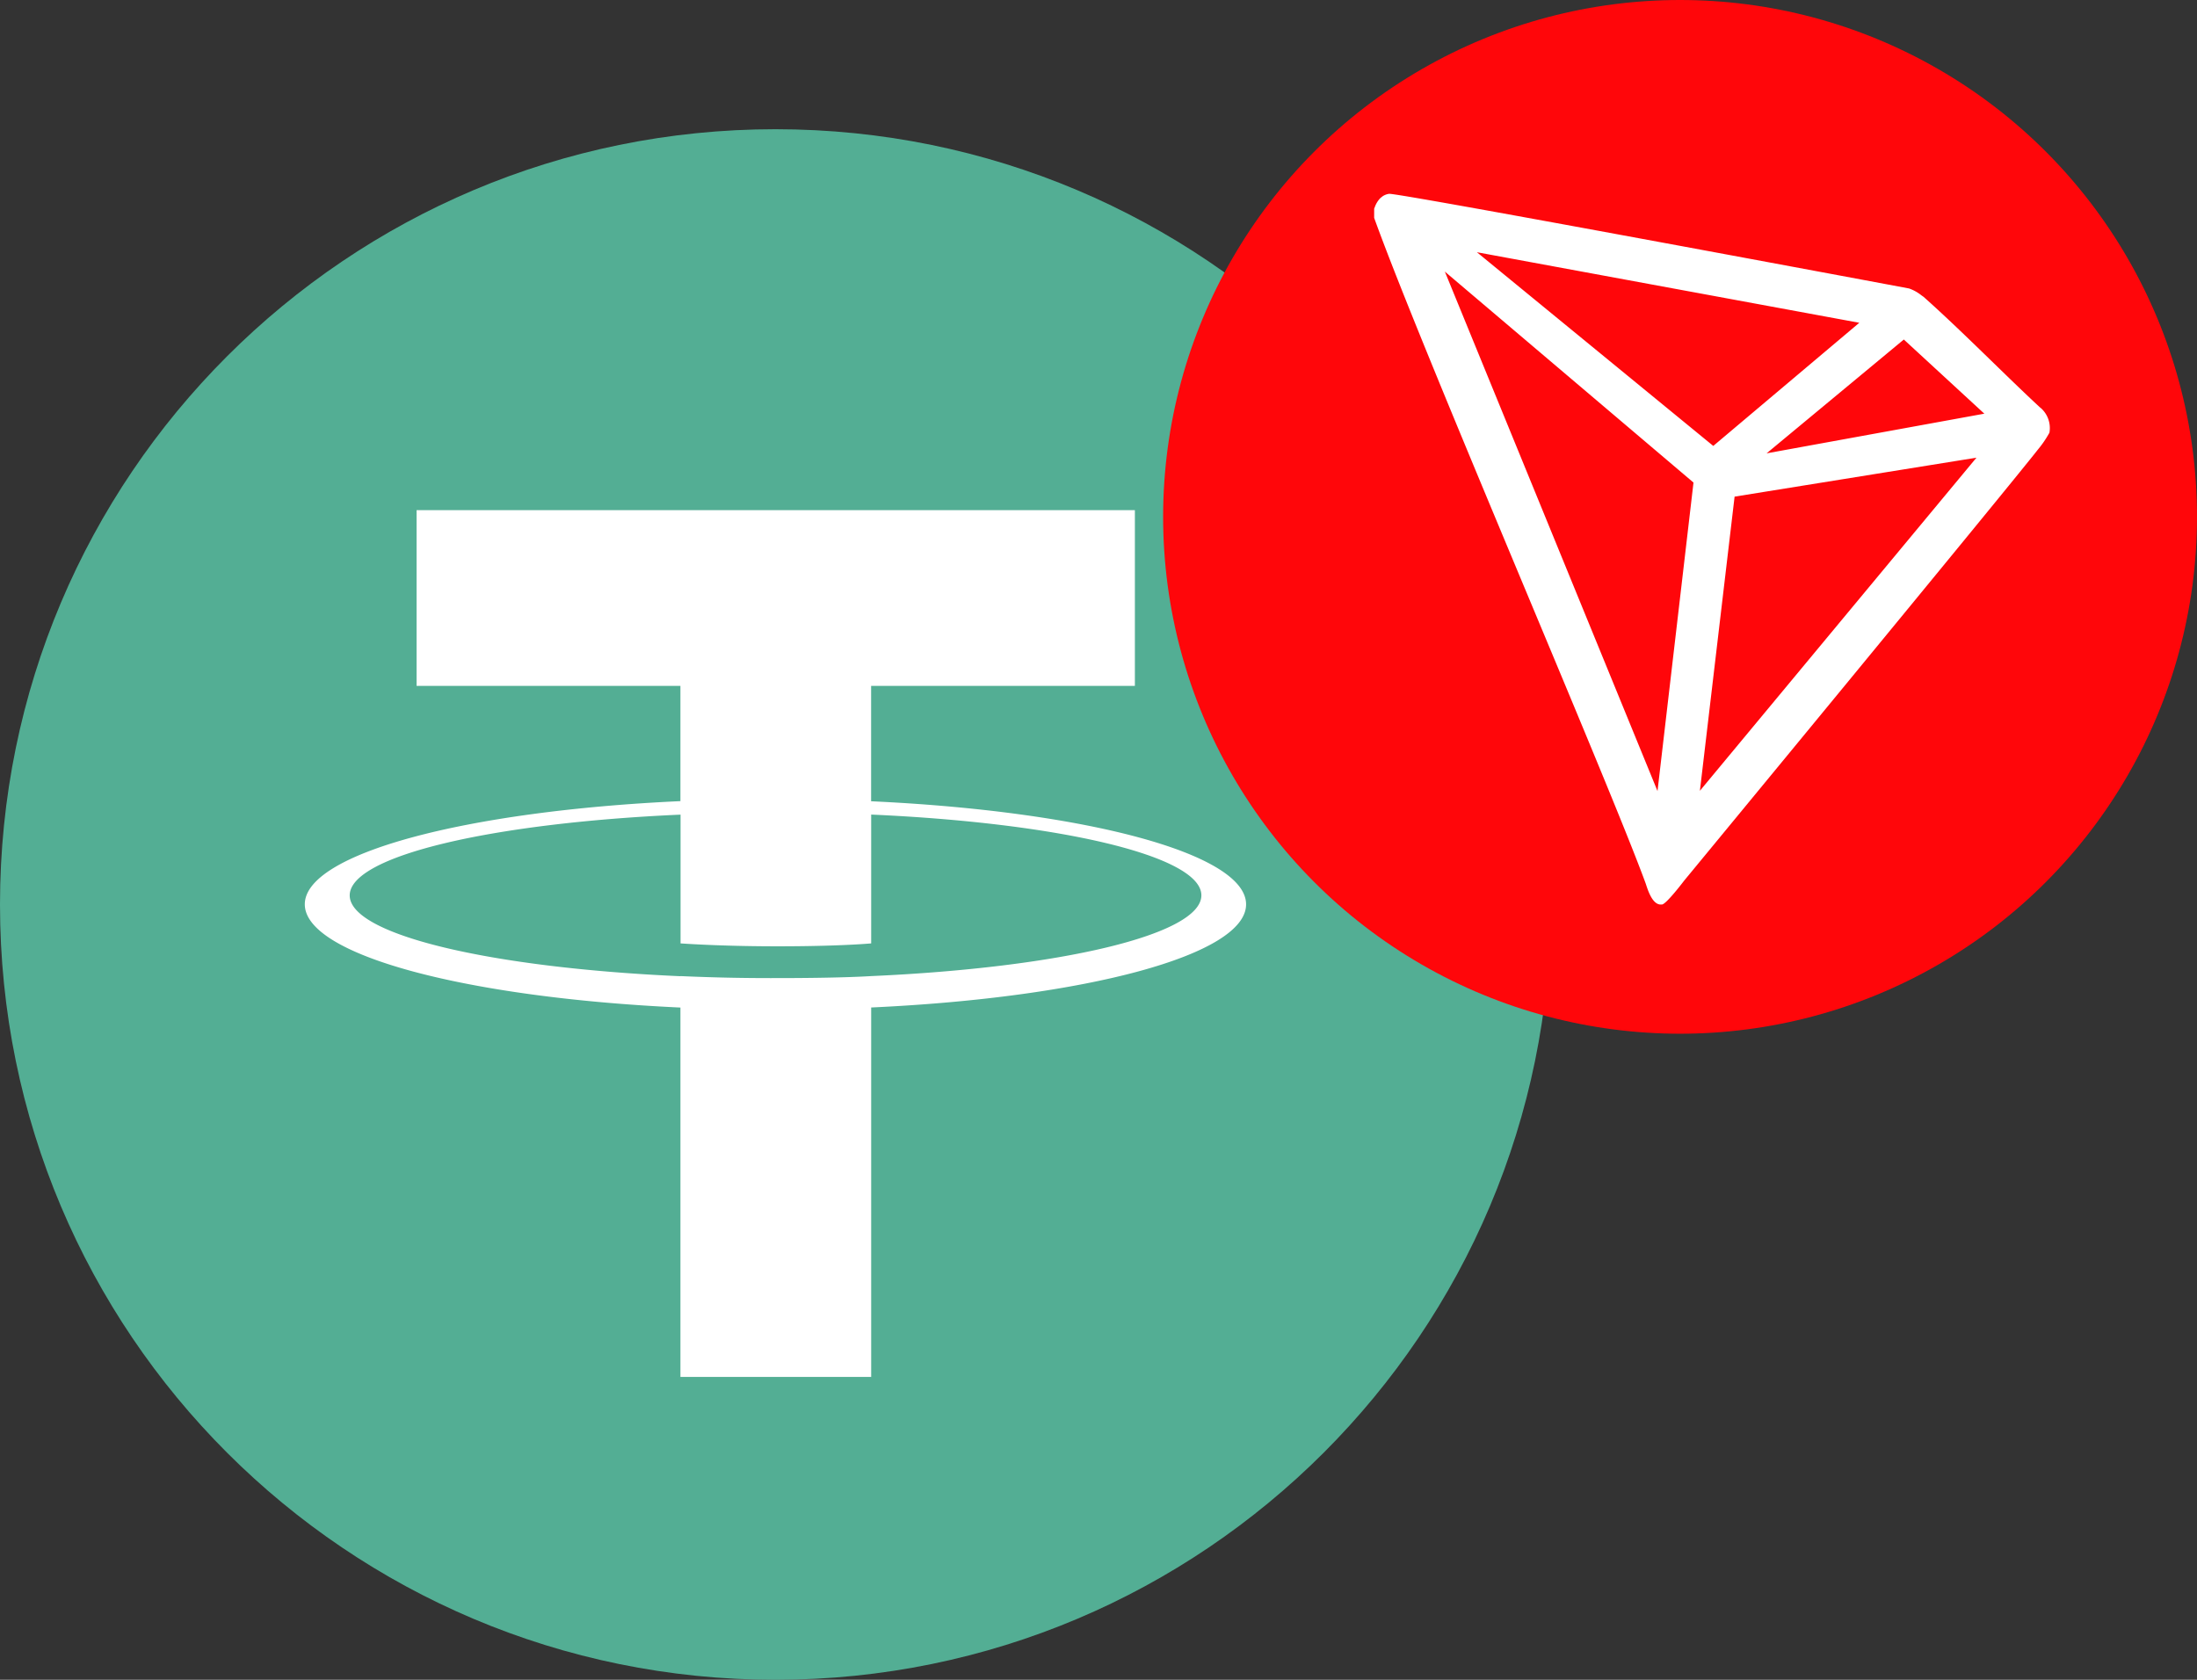 <svg width="34" height="26" fill="none" xmlns="http://www.w3.org/2000/svg"><rect width="100%" height="100%" fill="#333333" stroke="none"/><g clip-path="url(#clip0_418_156)"><path d="M12 2c6.627 0 12 5.373 12 12s-5.373 12-12 12S0 20.629 0 14 5.372 2 12 2z" fill="#53AE94"/><path d="M13.481 12.402v-1.786h4.082v-2.72H6.447v2.72h4.083V12.4c-3.318.152-5.813.81-5.813 1.597 0 .787 2.496 1.444 5.813 1.598v5.717h2.952v-5.718c3.312-.153 5.802-.81 5.802-1.596 0-.787-2.49-1.443-5.802-1.596m0 2.708v-.002c-.083.005-.511.031-1.464.031a30.81 30.81 0 01-1.487-.031v.002c-2.931-.13-5.119-.64-5.119-1.251 0-.61 2.188-1.12 5.12-1.25v1.993c.191.013.74.045 1.498.045.91 0 1.368-.038 1.452-.045v-1.994c2.926.13 5.11.642 5.11 1.25 0 .609-2.185 1.12-5.11 1.25" fill="#fff"/></g><circle cx="26" cy="8" r="8" fill="#FF060A"/><g clip-path="url(#clip1_418_156)"><path d="M31.579 6.314c-.516-.476-1.229-1.203-1.81-1.719l-.034-.024a.656.656 0 00-.191-.106c-1.4-.262-7.92-1.48-8.047-1.465a.24.24 0 00-.1.038l-.033.026c-.04.04-.07.09-.089.144l-.009.022v.142C22 5.414 24.898 12.11 25.47 13.68c.034.106.1.309.221.32h.028c.065 0 .344-.369.344-.369s4.977-6.036 5.48-6.679c.066-.079.123-.164.173-.254a.414.414 0 00-.136-.385zm-4.24.703l2.124-1.762 1.246 1.148-3.37.614zm-.825-.115l-3.658-2.998 5.918 1.092-2.26 1.906zm.33.785l3.743-.603-4.28 5.156.537-4.553zm-4.485-3.484l3.849 3.266-.557 4.775-3.291-8.04z" fill="#fff"/></g><defs><clipPath id="clip0_418_156"><path fill="#fff" transform="translate(0 2)" d="M0 0h24v24H0z"/></clipPath><clipPath id="clip1_418_156"><path fill="#fff" transform="translate(21 3)" d="M0 0h11v11H0z"/></clipPath></defs></svg>